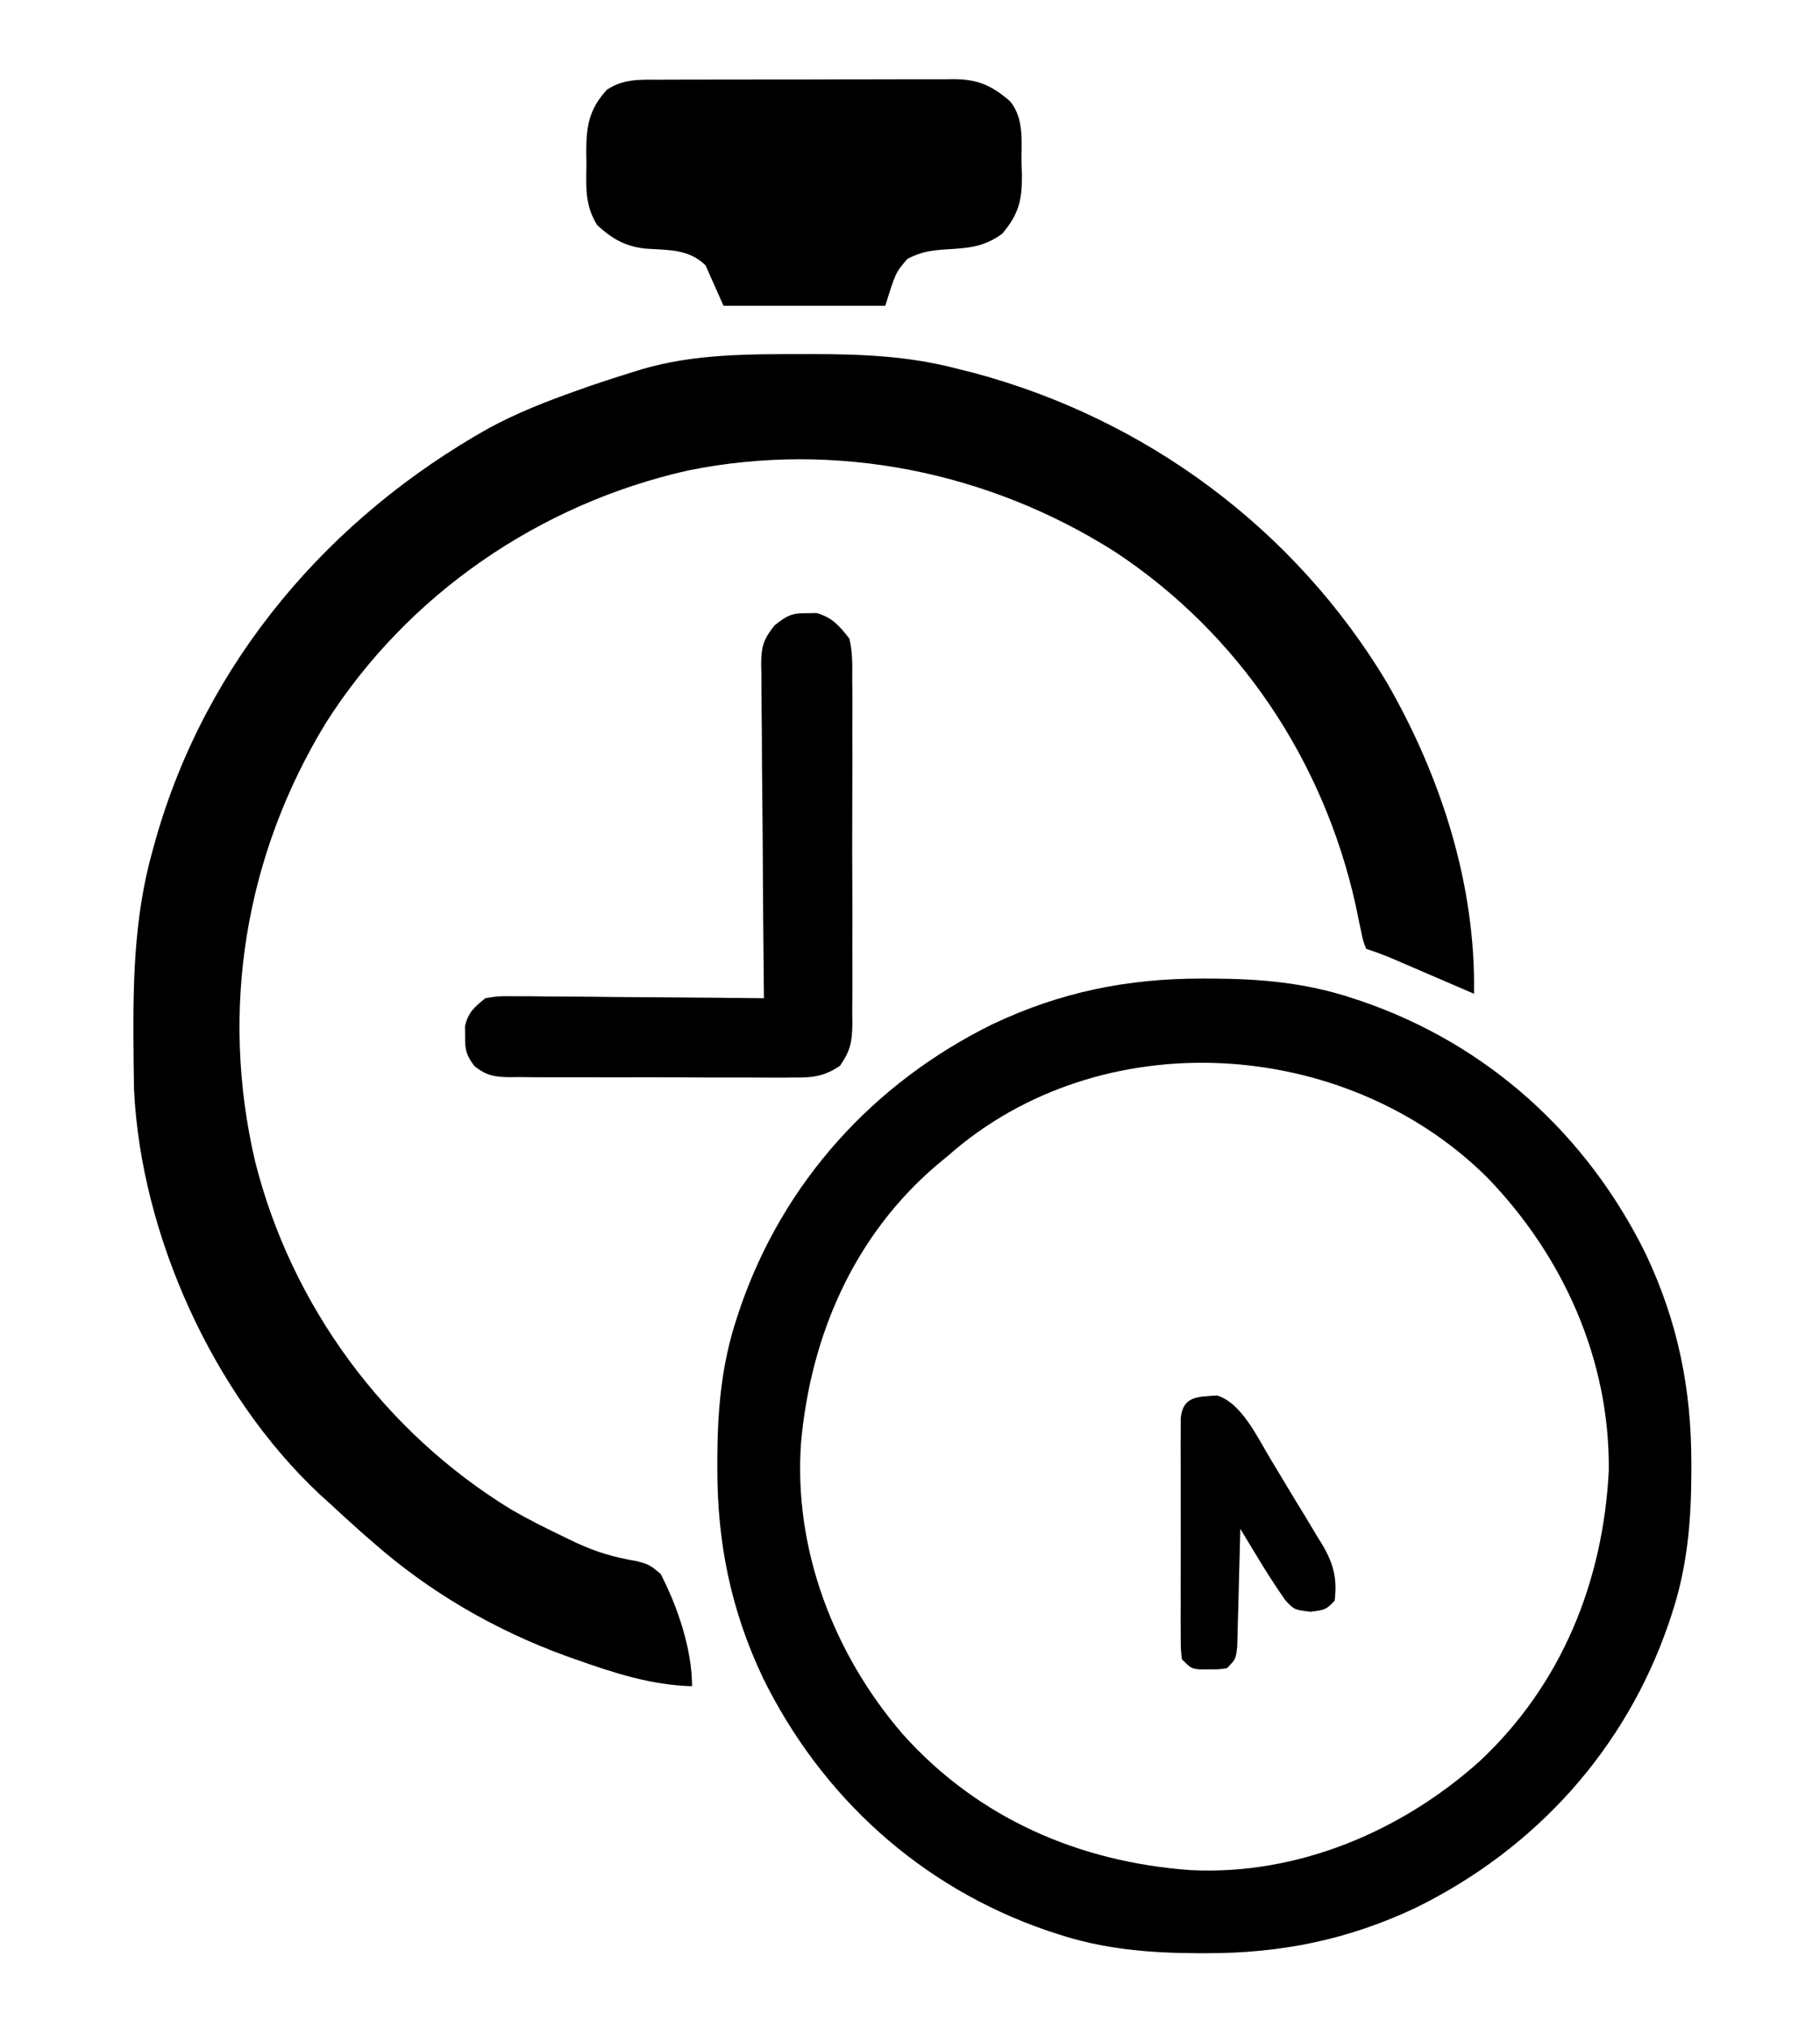 <svg version="1.1" xmlns="http://www.w3.org/2000/svg" width="405px" height="451px" transform="rotate(0) scale(1, 1)">
<path d="M0 0 C0.755 -0.001 1.51 -0.002 2.287 -0.003 C13.272 0.007 23.698 0.436 34.375 3.25 C35.582 3.552 36.788 3.853 38.031 4.164 C76.451 14.437 109.498 38.875 130.008 73.057 C142.024 93.967 149.822 118.014 149.375 142.25 C148.755 141.983 148.134 141.715 147.495 141.44 C144.685 140.229 141.874 139.021 139.062 137.812 C138.086 137.392 137.11 136.971 136.104 136.537 C134.697 135.933 134.697 135.933 133.262 135.316 C132.398 134.945 131.534 134.573 130.643 134.19 C128.914 133.473 127.15 132.842 125.375 132.25 C124.671 130.447 124.671 130.447 124.199 128.086 C124.014 127.219 123.83 126.351 123.639 125.458 C123.449 124.523 123.259 123.588 123.062 122.625 C115.932 90.482 97.163 62.243 69.532 43.991 C41.413 26.137 7.369 19.224 -25.5 25.875 C-58.544 33.304 -87.933 53.397 -106.137 82.066 C-124.123 111.583 -129.739 145.906 -121.844 179.586 C-113.769 211.662 -93.009 239.792 -64.783 257.005 C-60.924 259.231 -56.955 261.204 -52.938 263.125 C-51.726 263.71 -51.726 263.71 -50.49 264.306 C-45.915 266.433 -41.878 267.617 -36.875 268.438 C-34.094 269.227 -34.094 269.227 -31.625 271.25 C-27.849 278.534 -24.625 287.99 -24.625 296.25 C-33.763 296.008 -42.096 293.277 -50.625 290.25 C-51.661 289.883 -51.661 289.883 -52.717 289.508 C-68.446 283.787 -83.045 275.329 -95.625 264.25 C-96.463 263.52 -97.301 262.791 -98.164 262.039 C-100.683 259.809 -103.16 257.54 -105.625 255.25 C-106.28 254.661 -106.935 254.072 -107.609 253.465 C-131.249 231.241 -147.281 195.851 -148.802 163.484 C-148.828 162.133 -148.848 160.781 -148.863 159.43 C-148.878 158.331 -148.878 158.331 -148.893 157.21 C-149.063 141.197 -149.028 125.781 -144.625 110.25 C-144.411 109.476 -144.196 108.702 -143.976 107.905 C-132.68 68.272 -105.417 36.418 -69.797 16.438 C-63.623 13.113 -57.232 10.59 -50.625 8.25 C-49.564 7.872 -48.503 7.495 -47.41 7.105 C-44.495 6.104 -41.57 5.16 -38.625 4.25 C-37.239 3.817 -37.239 3.817 -35.824 3.375 C-24.11 -0.071 -12.122 0.011 0 0 Z " fill="#000000" transform="translate(178.625,78.75)"/>
<path d="M0 0 C0.659 0.001 1.318 0.001 1.996 0.002 C12.949 0.043 23.032 0.92 33.438 4.375 C34.087 4.589 34.736 4.804 35.405 5.024 C63.496 14.647 85.614 34.713 98.687 61.281 C105.816 76.372 108.836 91.259 108.812 107.938 C108.812 108.596 108.811 109.255 108.811 109.934 C108.769 120.886 107.893 130.97 104.438 141.375 C104.223 142.024 104.009 142.673 103.788 143.342 C94.165 171.433 74.099 193.551 47.532 206.624 C32.44 213.754 17.553 216.773 0.875 216.75 C0.216 216.749 -0.443 216.749 -1.121 216.748 C-12.074 216.707 -22.157 215.83 -32.562 212.375 C-33.212 212.161 -33.861 211.946 -34.53 211.726 C-62.621 202.103 -84.739 182.037 -97.812 155.469 C-104.941 140.378 -107.961 125.491 -107.938 108.812 C-107.937 108.154 -107.936 107.495 -107.936 106.816 C-107.894 95.864 -107.018 85.78 -103.562 75.375 C-103.348 74.726 -103.134 74.077 -102.913 73.408 C-93.29 45.317 -73.224 23.199 -46.657 10.126 C-31.565 2.996 -16.678 -0.023 0 0 Z M-56.562 39.375 C-57.369 40.04 -58.176 40.705 -59.008 41.391 C-77.509 57.119 -87.146 79.313 -89.309 103.215 C-91.001 126.895 -82.051 150.213 -66.689 168.024 C-49.95 186.728 -27.423 196.499 -2.598 198.273 C21.077 199.46 44.183 189.735 61.625 174.125 C79.917 157.076 89.197 134.12 90.438 109.375 C90.676 84.777 80.328 61.717 63.34 44.191 C31.704 12.832 -22.754 9.522 -56.562 39.375 Z " fill="#000000" transform="translate(267.562,217.625)"/>
<path d="M0 0 C0.763 -0.005 1.526 -0.01 2.312 -0.015 C4.831 -0.029 7.35 -0.028 9.869 -0.026 C11.623 -0.03 13.376 -0.034 15.13 -0.039 C18.804 -0.047 22.478 -0.046 26.153 -0.041 C30.858 -0.035 35.563 -0.052 40.269 -0.075 C43.89 -0.09 47.511 -0.091 51.132 -0.088 C52.867 -0.088 54.602 -0.094 56.336 -0.104 C58.764 -0.116 61.19 -0.109 63.617 -0.098 C64.332 -0.105 65.046 -0.113 65.782 -0.121 C71.11 -0.065 74.145 1.365 78.123 4.775 C81.339 8.634 80.632 13.848 80.686 18.587 C80.729 19.851 80.729 19.851 80.774 21.14 C80.83 26.701 80.115 29.883 76.373 34.275 C72.432 37.132 69.041 37.445 64.311 37.712 C60.659 37.956 58.603 38.158 55.311 39.837 C52.669 42.903 52.669 42.903 50.373 50.275 C38.493 50.275 26.613 50.275 14.373 50.275 C13.053 47.305 11.733 44.335 10.373 41.275 C6.571 37.587 2.065 37.924 -2.97 37.572 C-7.545 37.06 -10.417 35.387 -13.756 32.318 C-16.487 27.875 -16.212 23.951 -16.127 18.837 C-16.142 17.908 -16.158 16.98 -16.174 16.023 C-16.141 10.314 -15.601 6.69 -11.627 2.275 C-7.997 -0.208 -4.24 -0.015 0 0 Z " fill="#000000" transform="translate(146.627,17.725)"/>
<path d="M0 0 C0.732 -0.013 1.464 -0.026 2.219 -0.039 C5.773 0.996 7.208 2.741 9.5 5.625 C10.226 8.604 10.184 11.503 10.147 14.559 C10.156 15.449 10.164 16.339 10.174 17.256 C10.195 20.192 10.181 23.126 10.164 26.062 C10.167 28.106 10.172 30.15 10.179 32.193 C10.186 36.474 10.175 40.754 10.152 45.034 C10.123 50.519 10.14 56.003 10.17 61.487 C10.188 65.707 10.182 69.925 10.169 74.145 C10.166 76.167 10.17 78.189 10.181 80.211 C10.194 83.039 10.175 85.864 10.147 88.691 C10.162 89.943 10.162 89.943 10.178 91.22 C10.103 95.31 9.8 97.188 7.427 100.644 C3.875 103.048 1.17 103.327 -2.981 103.256 C-3.716 103.263 -4.452 103.27 -5.21 103.278 C-7.631 103.295 -10.051 103.275 -12.473 103.254 C-14.16 103.255 -15.847 103.257 -17.534 103.261 C-21.066 103.264 -24.597 103.249 -28.128 103.222 C-32.653 103.188 -37.178 103.194 -41.703 103.213 C-45.185 103.223 -48.667 103.214 -52.149 103.199 C-53.818 103.194 -55.486 103.194 -57.155 103.201 C-59.487 103.206 -61.817 103.186 -64.149 103.158 C-65.181 103.168 -65.181 103.168 -66.235 103.178 C-69.584 103.111 -71.254 102.817 -73.926 100.73 C-75.736 98.31 -76.041 97.118 -76 94.125 C-76.01 93.372 -76.021 92.619 -76.031 91.844 C-75.286 88.733 -73.98 87.619 -71.5 85.625 C-68.665 85.144 -68.665 85.144 -65.354 85.171 C-63.493 85.171 -63.493 85.171 -61.594 85.172 C-60.245 85.192 -58.896 85.213 -57.547 85.234 C-56.163 85.242 -54.778 85.248 -53.394 85.252 C-49.757 85.267 -46.121 85.306 -42.484 85.35 C-38.771 85.391 -35.057 85.41 -31.344 85.43 C-24.062 85.473 -16.781 85.541 -9.5 85.625 C-9.511 84.634 -9.522 83.643 -9.534 82.622 C-9.635 73.278 -9.71 63.935 -9.759 54.592 C-9.785 49.788 -9.821 44.985 -9.877 40.182 C-9.932 35.546 -9.961 30.91 -9.974 26.274 C-9.984 24.506 -10.002 22.737 -10.029 20.969 C-10.065 18.491 -10.07 16.015 -10.068 13.536 C-10.086 12.806 -10.104 12.076 -10.122 11.324 C-10.082 7.392 -9.616 5.768 -7.107 2.672 C-4.419 0.561 -3.352 -0.059 0 0 Z " fill="#000000" transform="translate(179.5,136.375)"/>
<path d="M0 0 C5.44 1.647 8.998 9.325 11.812 13.996 C12.227 14.681 12.642 15.366 13.069 16.072 C13.937 17.512 14.801 18.953 15.663 20.396 C16.98 22.593 18.319 24.776 19.658 26.959 C20.503 28.366 21.346 29.775 22.188 31.184 C22.587 31.829 22.987 32.474 23.399 33.138 C25.939 37.466 26.759 40.662 26.168 45.656 C24.168 47.656 24.168 47.656 20.793 48.094 C17.168 47.656 17.168 47.656 15.207 45.555 C12.981 42.391 10.912 39.156 8.918 35.844 C8.554 35.246 8.191 34.649 7.816 34.033 C6.93 32.576 6.049 31.116 5.168 29.656 C5.148 30.524 5.128 31.392 5.108 32.287 C5.03 35.504 4.943 38.72 4.851 41.937 C4.812 43.329 4.777 44.722 4.746 46.115 C4.7 48.116 4.641 50.117 4.582 52.117 C4.551 53.322 4.519 54.526 4.487 55.767 C4.168 58.656 4.168 58.656 2.168 60.656 C0.293 60.922 0.293 60.922 -1.832 60.906 C-2.533 60.911 -3.235 60.917 -3.957 60.922 C-5.832 60.656 -5.832 60.656 -7.832 58.656 C-8.086 56.303 -8.086 56.303 -8.091 53.32 C-8.097 52.206 -8.103 51.091 -8.11 49.943 C-8.106 48.735 -8.102 47.526 -8.098 46.281 C-8.1 45.046 -8.101 43.81 -8.103 42.538 C-8.105 39.25 -8.097 35.963 -8.086 32.676 C-8.082 30.658 -8.086 28.641 -8.093 26.623 C-8.105 22.759 -8.104 18.895 -8.098 15.031 C-8.102 13.823 -8.106 12.615 -8.11 11.37 C-8.104 10.255 -8.097 9.141 -8.091 7.992 C-8.089 7.008 -8.088 6.023 -8.086 5.009 C-7.55 0.042 -4.314 0.334 0 0 Z " fill="#000000" transform="translate(270.832,310.344)"/>
<path d="" fill="#000000" transform="translate(0,0)"/>
</svg>